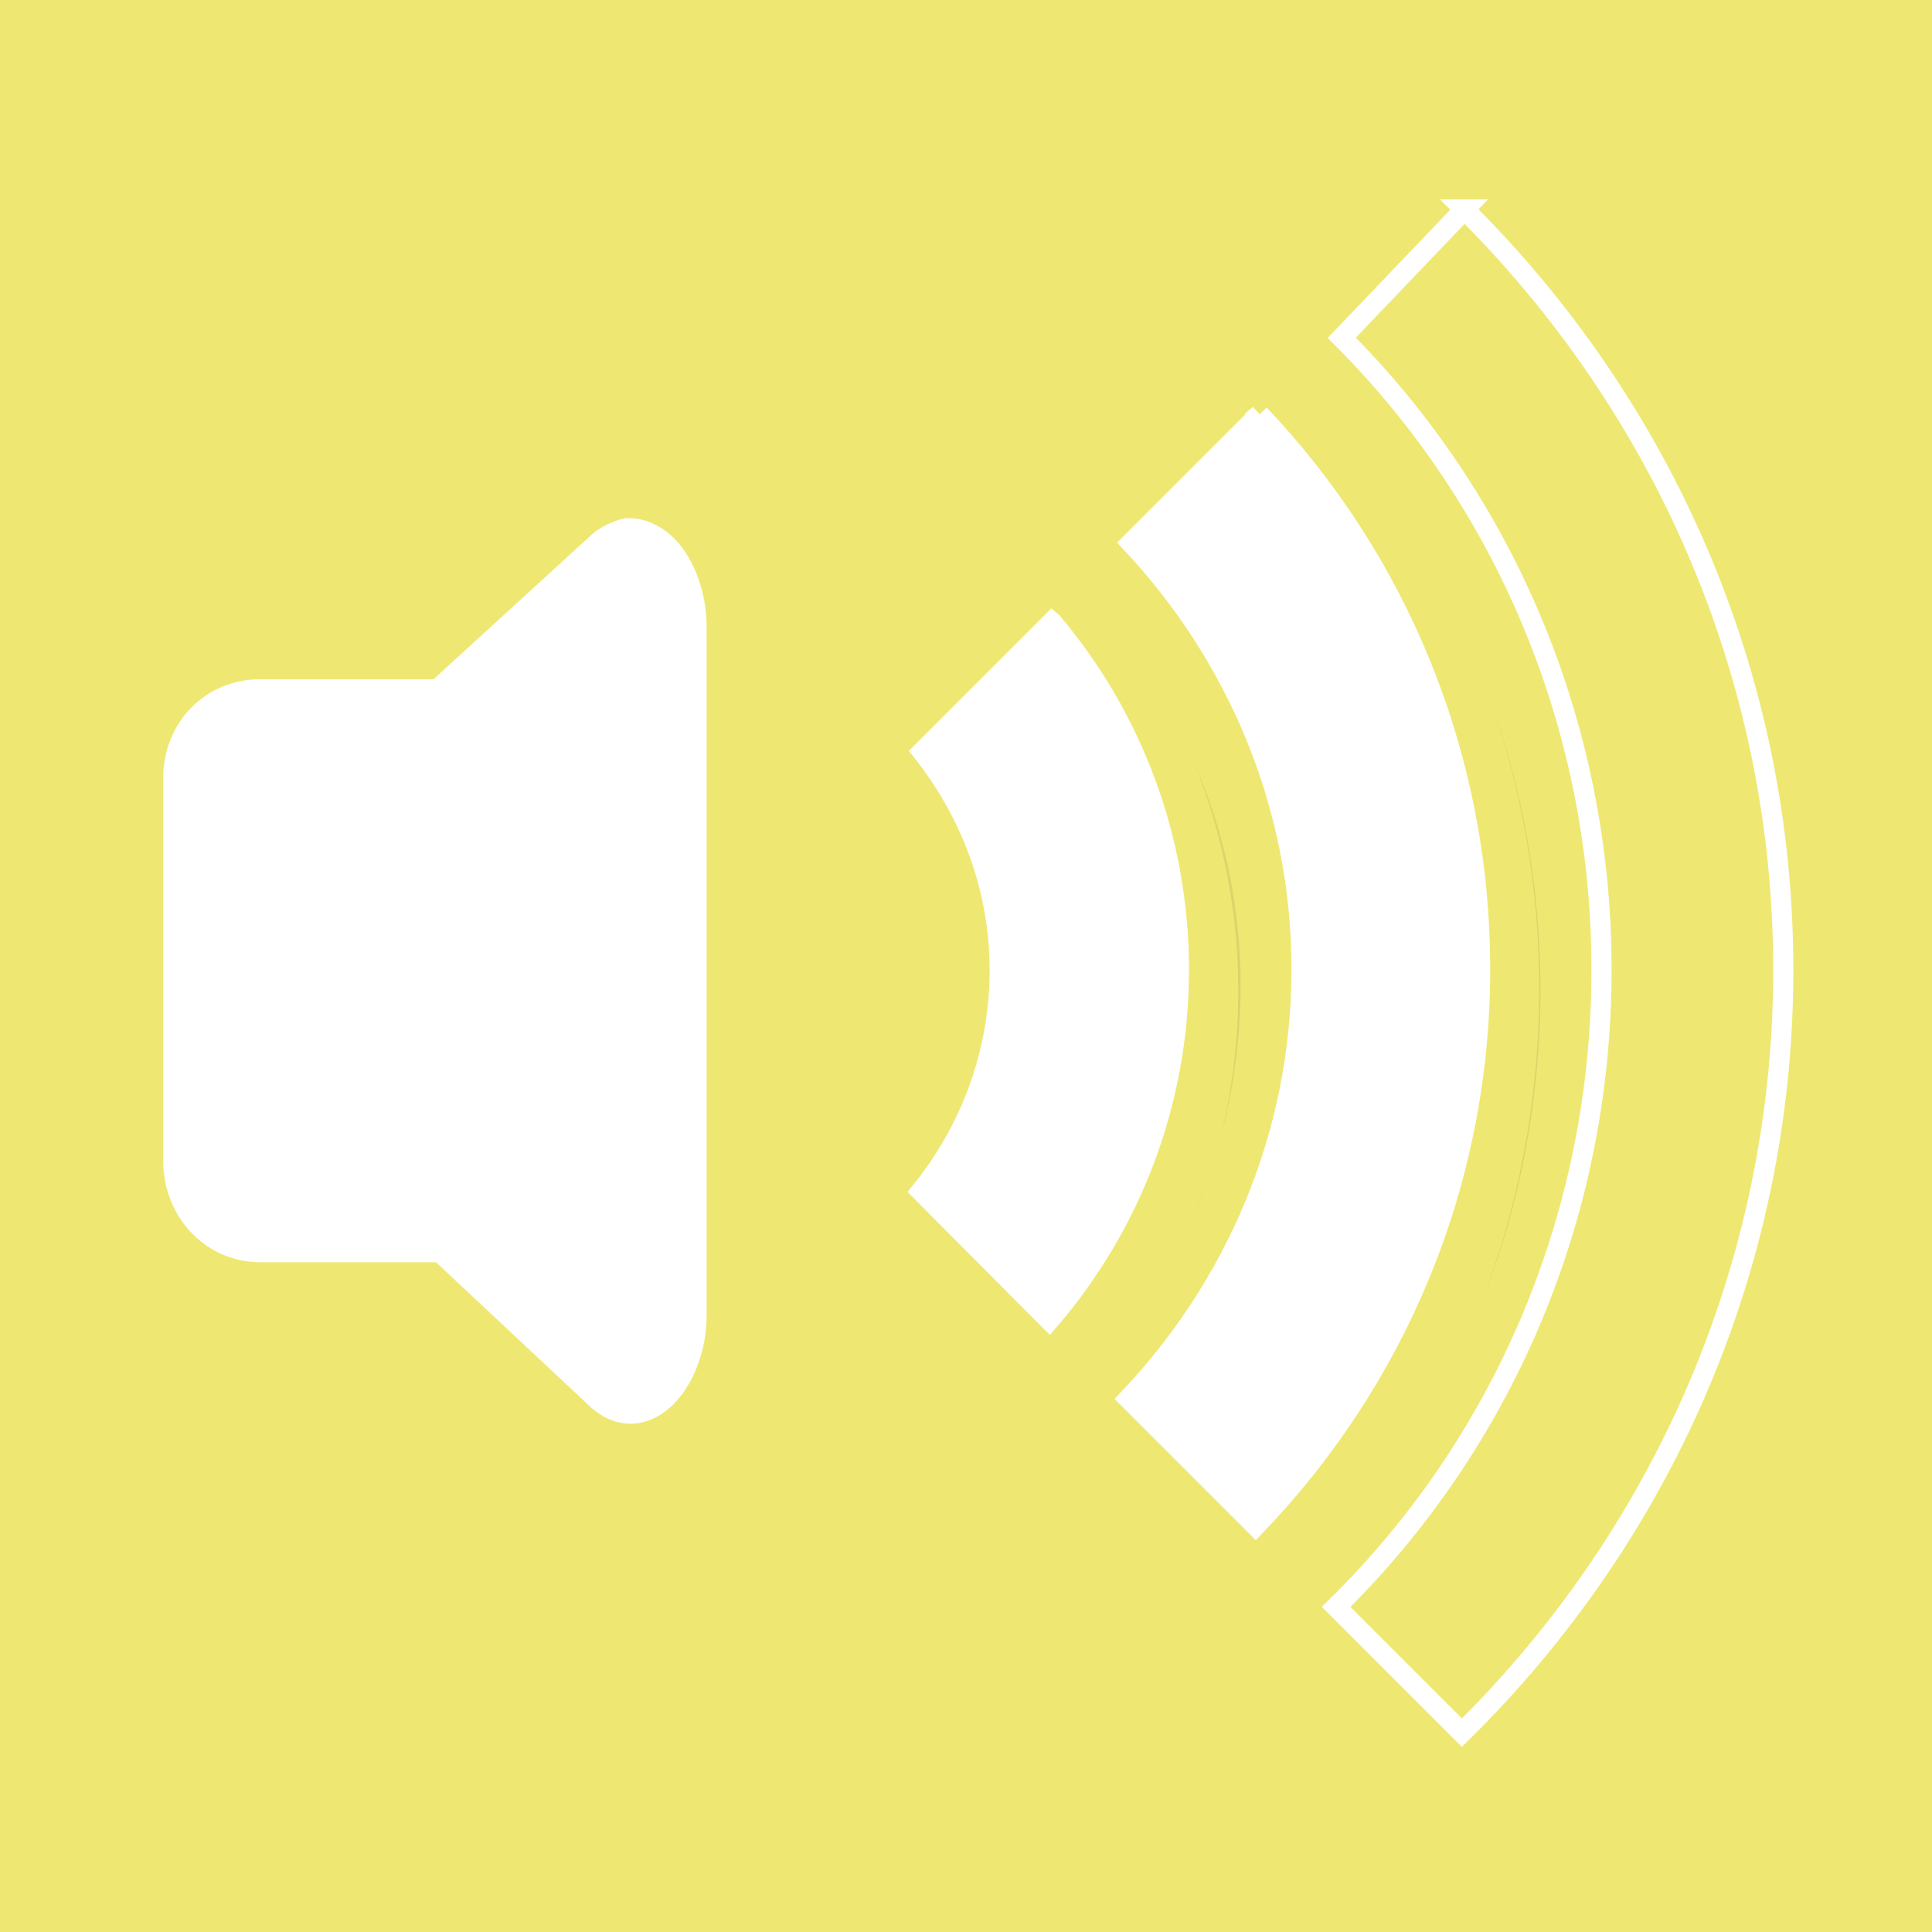 <?xml version="1.0" encoding="UTF-8" standalone="no"?>
<!-- Created with Inkscape (http://www.inkscape.org/) -->

<svg
   xmlns:dc="http://purl.org/dc/elements/1.1/"
   xmlns:cc="http://creativecommons.org/ns#"
   xmlns:rdf="http://www.w3.org/1999/02/22-rdf-syntax-ns#"
   xmlns:svg="http://www.w3.org/2000/svg"
   xmlns="http://www.w3.org/2000/svg"
   xmlns:xlink="http://www.w3.org/1999/xlink"
   xmlns:sodipodi="http://sodipodi.sourceforge.net/DTD/sodipodi-0.dtd"
   xmlns:inkscape="http://www.inkscape.org/namespaces/inkscape"
   version="1.0"
   width="96"
   height="96"
   id="svg2408"
   inkscape:version="0.48.4 r9939"
   sodipodi:docname="audio-volume-low-panel.svg">
  <sodipodi:namedview
     pagecolor="#ffffff"
     bordercolor="#666666"
     borderopacity="1"
     objecttolerance="10"
     gridtolerance="10"
     guidetolerance="10"
     inkscape:pageopacity="0"
     inkscape:pageshadow="2"
     inkscape:window-width="640"
     inkscape:window-height="480"
     id="namedview47"
     showgrid="false"
     inkscape:zoom="3.4766083"
     inkscape:cx="48"
     inkscape:cy="62.87534"
     inkscape:window-x="342"
     inkscape:window-y="59"
     inkscape:window-maximized="0"
     inkscape:current-layer="svg2408" />
  <defs
     id="defs2410">
    <linearGradient
       x1="45.448"
       y1="92.54"
       x2="45.448"
       y2="7.017"
       id="ButtonShadow"
       gradientUnits="userSpaceOnUse"
       gradientTransform="scale(1.006,0.994)">
      <stop
         id="stop3750"
         style="stop-color:#000000;stop-opacity:1"
         offset="0" />
      <stop
         id="stop3752"
         style="stop-color:#000000;stop-opacity:0.588"
         offset="1" />
    </linearGradient>
    <linearGradient
       id="linearGradient3737">
      <stop
         id="stop3739"
         style="stop-color:#ffffff;stop-opacity:1"
         offset="0" />
      <stop
         id="stop3741"
         style="stop-color:#ffffff;stop-opacity:0"
         offset="1" />
    </linearGradient>
    <filter
       color-interpolation-filters="sRGB"
       id="filter3174">
      <feGaussianBlur
         id="feGaussianBlur3176"
         stdDeviation="1.71" />
    </filter>
    <linearGradient
       x1="36.357"
       y1="6"
       x2="36.357"
       y2="63.893"
       id="linearGradient3188"
       xlink:href="#linearGradient3737"
       gradientUnits="userSpaceOnUse" />
    <filter
       x="-0.192"
       y="-0.192"
       width="1.384"
       height="1.384"
       color-interpolation-filters="sRGB"
       id="filter3794">
      <feGaussianBlur
         id="feGaussianBlur3796"
         stdDeviation="5.28" />
    </filter>
    <linearGradient
       x1="48"
       y1="20.221"
       x2="48"
       y2="138.661"
       id="linearGradient3613"
       xlink:href="#linearGradient3737"
       gradientUnits="userSpaceOnUse" />
    <radialGradient
       cx="48"
       cy="90.172"
       r="42"
       fx="48"
       fy="90.172"
       id="radialGradient3619"
       xlink:href="#linearGradient3737"
       gradientUnits="userSpaceOnUse"
       gradientTransform="matrix(1.157,0,0,0.996,-7.551,0.197)" />
    <clipPath
       id="clipPath3613">
      <rect
         width="84"
         height="84"
         rx="6"
         ry="6"
         x="6"
         y="6"
         id="rect3615"
         style="fill:#ffffff;fill-opacity:1;fill-rule:nonzero;stroke:none" />
    </clipPath>
    <linearGradient
       x1="45.448"
       y1="92.54"
       x2="45.448"
       y2="7.017"
       id="ButtonShadow-0"
       gradientUnits="userSpaceOnUse"
       gradientTransform="matrix(1.006,0,0,0.994,100,0)">
      <stop
         id="stop3750-8"
         style="stop-color:#000000;stop-opacity:1"
         offset="0" />
      <stop
         id="stop3752-5"
         style="stop-color:#000000;stop-opacity:0.588"
         offset="1" />
    </linearGradient>
    <linearGradient
       x1="32.251"
       y1="6.132"
       x2="32.251"
       y2="90.239"
       id="linearGradient3780"
       xlink:href="#ButtonShadow-0"
       gradientUnits="userSpaceOnUse"
       gradientTransform="matrix(1.024,0,0,-1.012,-1.143,98.071)" />
    <linearGradient
       x1="32.251"
       y1="6.132"
       x2="32.251"
       y2="90.239"
       id="linearGradient3772"
       xlink:href="#ButtonShadow-0"
       gradientUnits="userSpaceOnUse"
       gradientTransform="matrix(1.024,0,0,-1.012,-1.143,98.071)" />
    <linearGradient
       x1="32.251"
       y1="6.132"
       x2="32.251"
       y2="90.239"
       id="linearGradient3725"
       xlink:href="#ButtonShadow-0"
       gradientUnits="userSpaceOnUse"
       gradientTransform="matrix(1.024,0,0,-1.012,-1.143,98.071)" />
    <linearGradient
       x1="32.251"
       y1="6.132"
       x2="32.251"
       y2="90.239"
       id="linearGradient3721"
       xlink:href="#ButtonShadow-0"
       gradientUnits="userSpaceOnUse"
       gradientTransform="matrix(1,0,0,-1,0,97)" />
    <linearGradient
       x1="32.251"
       y1="6.132"
       x2="32.251"
       y2="90.239"
       id="linearGradient3016"
       xlink:href="#ButtonShadow-0"
       gradientUnits="userSpaceOnUse"
       gradientTransform="matrix(1.024,0,0,-1.012,-1.143,98.071)" />
    <linearGradient
       inkscape:collect="always"
       xlink:href="#linearGradient3737"
       id="linearGradient3028"
       gradientUnits="userSpaceOnUse"
       x1="36.357"
       y1="6"
       x2="36.357"
       y2="63.893"
       gradientTransform="translate(179.39,8.136)" />
  </defs>
  <g
     id="layer2"
     style="display:none">
    <rect
       width="86"
       height="85"
       rx="6"
       ry="6"
       x="5"
       y="7"
       id="rect3745"
       style="opacity:0.9;fill:url(#ButtonShadow);fill-opacity:1;fill-rule:nonzero;stroke:none;filter:url(#filter3174)" />
  </g>
  <rect
     style="fill:#eee873;fill-opacity:1;fill-rule:nonzero;stroke:none"
     id="rect2419"
     y="5.3290705e-15"
     x="0"
     ry="0"
     rx="0"
     height="96"
     width="96" />
  <path
     style="opacity:0.01;fill:url(#linearGradient3028);fill-opacity:1;fill-rule:nonzero;stroke:none"
     id="rect3728"
     inkscape:connector-curvature="0"
     d="m 191.39,14.136 c -3.324,0 -6,2.676 -6,6 l 0,2 0,68 0,2 c 0,0.335 0.041,0.651 0.094,0.969 0.049,0.296 0.097,0.597 0.188,0.875 0.01,0.03 0.021,0.064 0.031,0.094 0.099,0.288 0.235,0.547 0.375,0.812 0.145,0.274 0.316,0.536 0.5,0.781 0.184,0.246 0.374,0.473 0.594,0.688 0.44,0.428 0.943,0.815 1.5,1.094 0.279,0.14 0.573,0.247 0.875,0.344 -0.256,-0.1 -0.487,-0.236 -0.719,-0.375 -0.007,-0.004 -0.024,0.004 -0.031,0 -0.032,-0.019 -0.062,-0.043 -0.094,-0.062 -0.12,-0.077 -0.231,-0.164 -0.344,-0.25 -0.106,-0.081 -0.213,-0.161 -0.312,-0.25 -0.178,-0.161 -0.347,-0.345 -0.5,-0.531 -0.108,-0.13 -0.218,-0.265 -0.312,-0.406 -0.025,-0.038 -0.038,-0.086 -0.062,-0.125 -0.065,-0.103 -0.13,-0.205 -0.188,-0.312 -0.101,-0.195 -0.206,-0.416 -0.281,-0.625 -0.008,-0.022 -0.024,-0.041 -0.031,-0.062 -0.032,-0.092 -0.036,-0.187 -0.062,-0.281 -0.03,-0.107 -0.07,-0.203 -0.094,-0.312 -0.073,-0.342 -0.125,-0.698 -0.125,-1.062 l 0,-2 0,-68 0,-2 c 0,-2.782 2.218,-5 5,-5 l 2,0 68,0 2,0 c 2.782,0 5,2.218 5,5 l 0,2 0,68 0,2 c 0,0.364 -0.052,0.721 -0.125,1.062 -0.044,0.207 -0.088,0.398 -0.156,0.594 -0.008,0.022 -0.023,0.041 -0.031,0.062 -0.063,0.174 -0.138,0.367 -0.219,0.531 -0.042,0.083 -0.079,0.17 -0.125,0.25 -0.055,0.097 -0.127,0.188 -0.188,0.281 -0.094,0.141 -0.205,0.276 -0.312,0.406 -0.143,0.174 -0.303,0.347 -0.469,0.5 -0.011,0.01 -0.02,0.021 -0.031,0.031 -0.138,0.126 -0.285,0.234 -0.438,0.344 -0.103,0.073 -0.204,0.153 -0.312,0.219 -0.007,0.004 -0.024,-0.004 -0.031,0 -0.232,0.139 -0.463,0.275 -0.719,0.375 0.302,-0.097 0.596,-0.204 0.875,-0.344 0.557,-0.279 1.06,-0.666 1.5,-1.094 0.22,-0.214 0.409,-0.442 0.594,-0.688 0.184,-0.246 0.355,-0.508 0.5,-0.781 0.14,-0.265 0.276,-0.525 0.375,-0.812 0.01,-0.031 0.021,-0.063 0.031,-0.094 0.09,-0.278 0.139,-0.579 0.188,-0.875 0.052,-0.318 0.094,-0.634 0.094,-0.969 l 0,-2 0,-68 0,-2 c 0,-3.324 -2.676,-6 -6,-6 l -72,0 z" />
  <g
     id="layer5"
     style="display:none">
    <rect
       width="66"
       height="66"
       rx="12"
       ry="12"
       x="15"
       y="15"
       clip-path="url(#clipPath3613)"
       id="rect3171"
       style="opacity:0.1;fill:url(#linearGradient3613);fill-opacity:1;fill-rule:nonzero;stroke:#ffffff;stroke-width:0.5;stroke-linecap:round;stroke-linejoin:miter;stroke-miterlimit:4;stroke-opacity:1;stroke-dasharray:none;stroke-dashoffset:0;filter:url(#filter3794)" />
  </g>
  <path
     style="opacity:0.08;fill:#000000;fill-opacity:1;fill-rule:nonzero;stroke:none;display:inline"
     id="path2945"
     inkscape:connector-curvature="0"
     d="m 73.829,34.159 c 3.695,9.777 3.637,20.959 -0.25,30.656 3.761,-9.736 3.884,-20.844 0.25,-30.656 z" />
  <path
     style="opacity:0.08;fill:#000000;fill-opacity:1;fill-rule:nonzero;stroke:none;display:inline"
     id="path2943"
     inkscape:connector-curvature="0"
     d="m 59.361,37.971 c 2.586,5.829 2.942,12.533 1.25,18.688 -0.365,1.328 -0.788,2.648 -1.344,3.906 0.526,-1.274 1.006,-2.572 1.344,-3.906 1.559,-6.155 1.117,-12.803 -1.25,-18.688 z" />
  <path
     style="opacity:0.08;fill:#000000;fill-opacity:1;fill-rule:nonzero;stroke:none;display:inline"
     id="path3818"
     inkscape:connector-curvature="0"
     d="m 73.486,65.034 c -0.423,1.038 -0.925,2.033 -1.438,3.031 0.491,-1.005 1.029,-1.991 1.438,-3.031 z" />
  <path
     style="opacity:1;fill:none;fill-opacity:1;fill-rule:nonzero;stroke:#ffffff;display:inline;stroke-opacity:1"
     id="path3000"
     inkscape:connector-curvature="0"
     d="m 72.767,10.409 -6.094,6.375 c 8.018,8.018 12.906,19.174 12.906,31.406 0,12.374 -5.005,23.617 -13.188,31.656 l 6.25,6.25 c 9.817,-9.674 15.969,-23.045 15.969,-37.906 0,-14.791 -6.109,-28.117 -15.844,-37.781 z" />
  <path
     style="opacity:1;fill:#ffffff;fill-opacity:1;fill-rule:nonzero;stroke:#ffffff;display:inline;stroke-opacity:1"
     id="path2959"
     inkscape:connector-curvature="0"
     d="m 62.579,20.596 -6.375,6.375 c 5.212,5.559 8.469,12.972 8.469,21.188 0,8.282 -3.306,15.77 -8.594,21.344 l 6.312,6.312 c 6.901,-7.187 11.156,-16.912 11.156,-27.656 0,-10.671 -4.155,-20.385 -10.969,-27.562 z" />
  <path
     style="opacity:1;fill:#ffffff;fill-opacity:1;fill-rule:nonzero;stroke:#ffffff;display:inline;stroke-opacity:1"
     id="path2953"
     inkscape:connector-curvature="0"
     d="m 31.267,26.252 c -0.243,-3.5e-5 -0.321,0.041 -0.562,0.125 -0.315,0.122 -0.692,0.306 -0.969,0.562 l -8,7.312 -8.812,0 c -2.423,0 -4.313,1.901 -4.313,4.406 l 0,19.031 c 0,2.506 1.889,4.531 4.313,4.531 l 8.938,0 7.875,7.375 c 1,0.868 2.187,0.865 3.188,0 1.001,-0.865 1.694,-2.524 1.688,-4.25 l 0,-7.719 0,-18.719 0,-7.688 c 0.014,-1.479 -0.479,-2.946 -1.25,-3.875 -0.579,-0.696 -1.365,-1.094 -2.094,-1.094 z" />
  <path
     style="opacity:1;fill:#ffffff;fill-opacity:1;fill-rule:nonzero;stroke:#ffffff;display:inline;stroke-opacity:1"
     id="path2957"
     inkscape:connector-curvature="0"
     d="m 52.267,30.909 -6.438,6.438 c 2.368,2.999 3.844,6.727 3.844,10.844 0,4.182 -1.475,7.982 -3.906,11 l 6.375,6.406 c 4.015,-4.676 6.438,-10.769 6.438,-17.406 0,-6.575 -2.369,-12.624 -6.312,-17.281 z" />
</svg>
